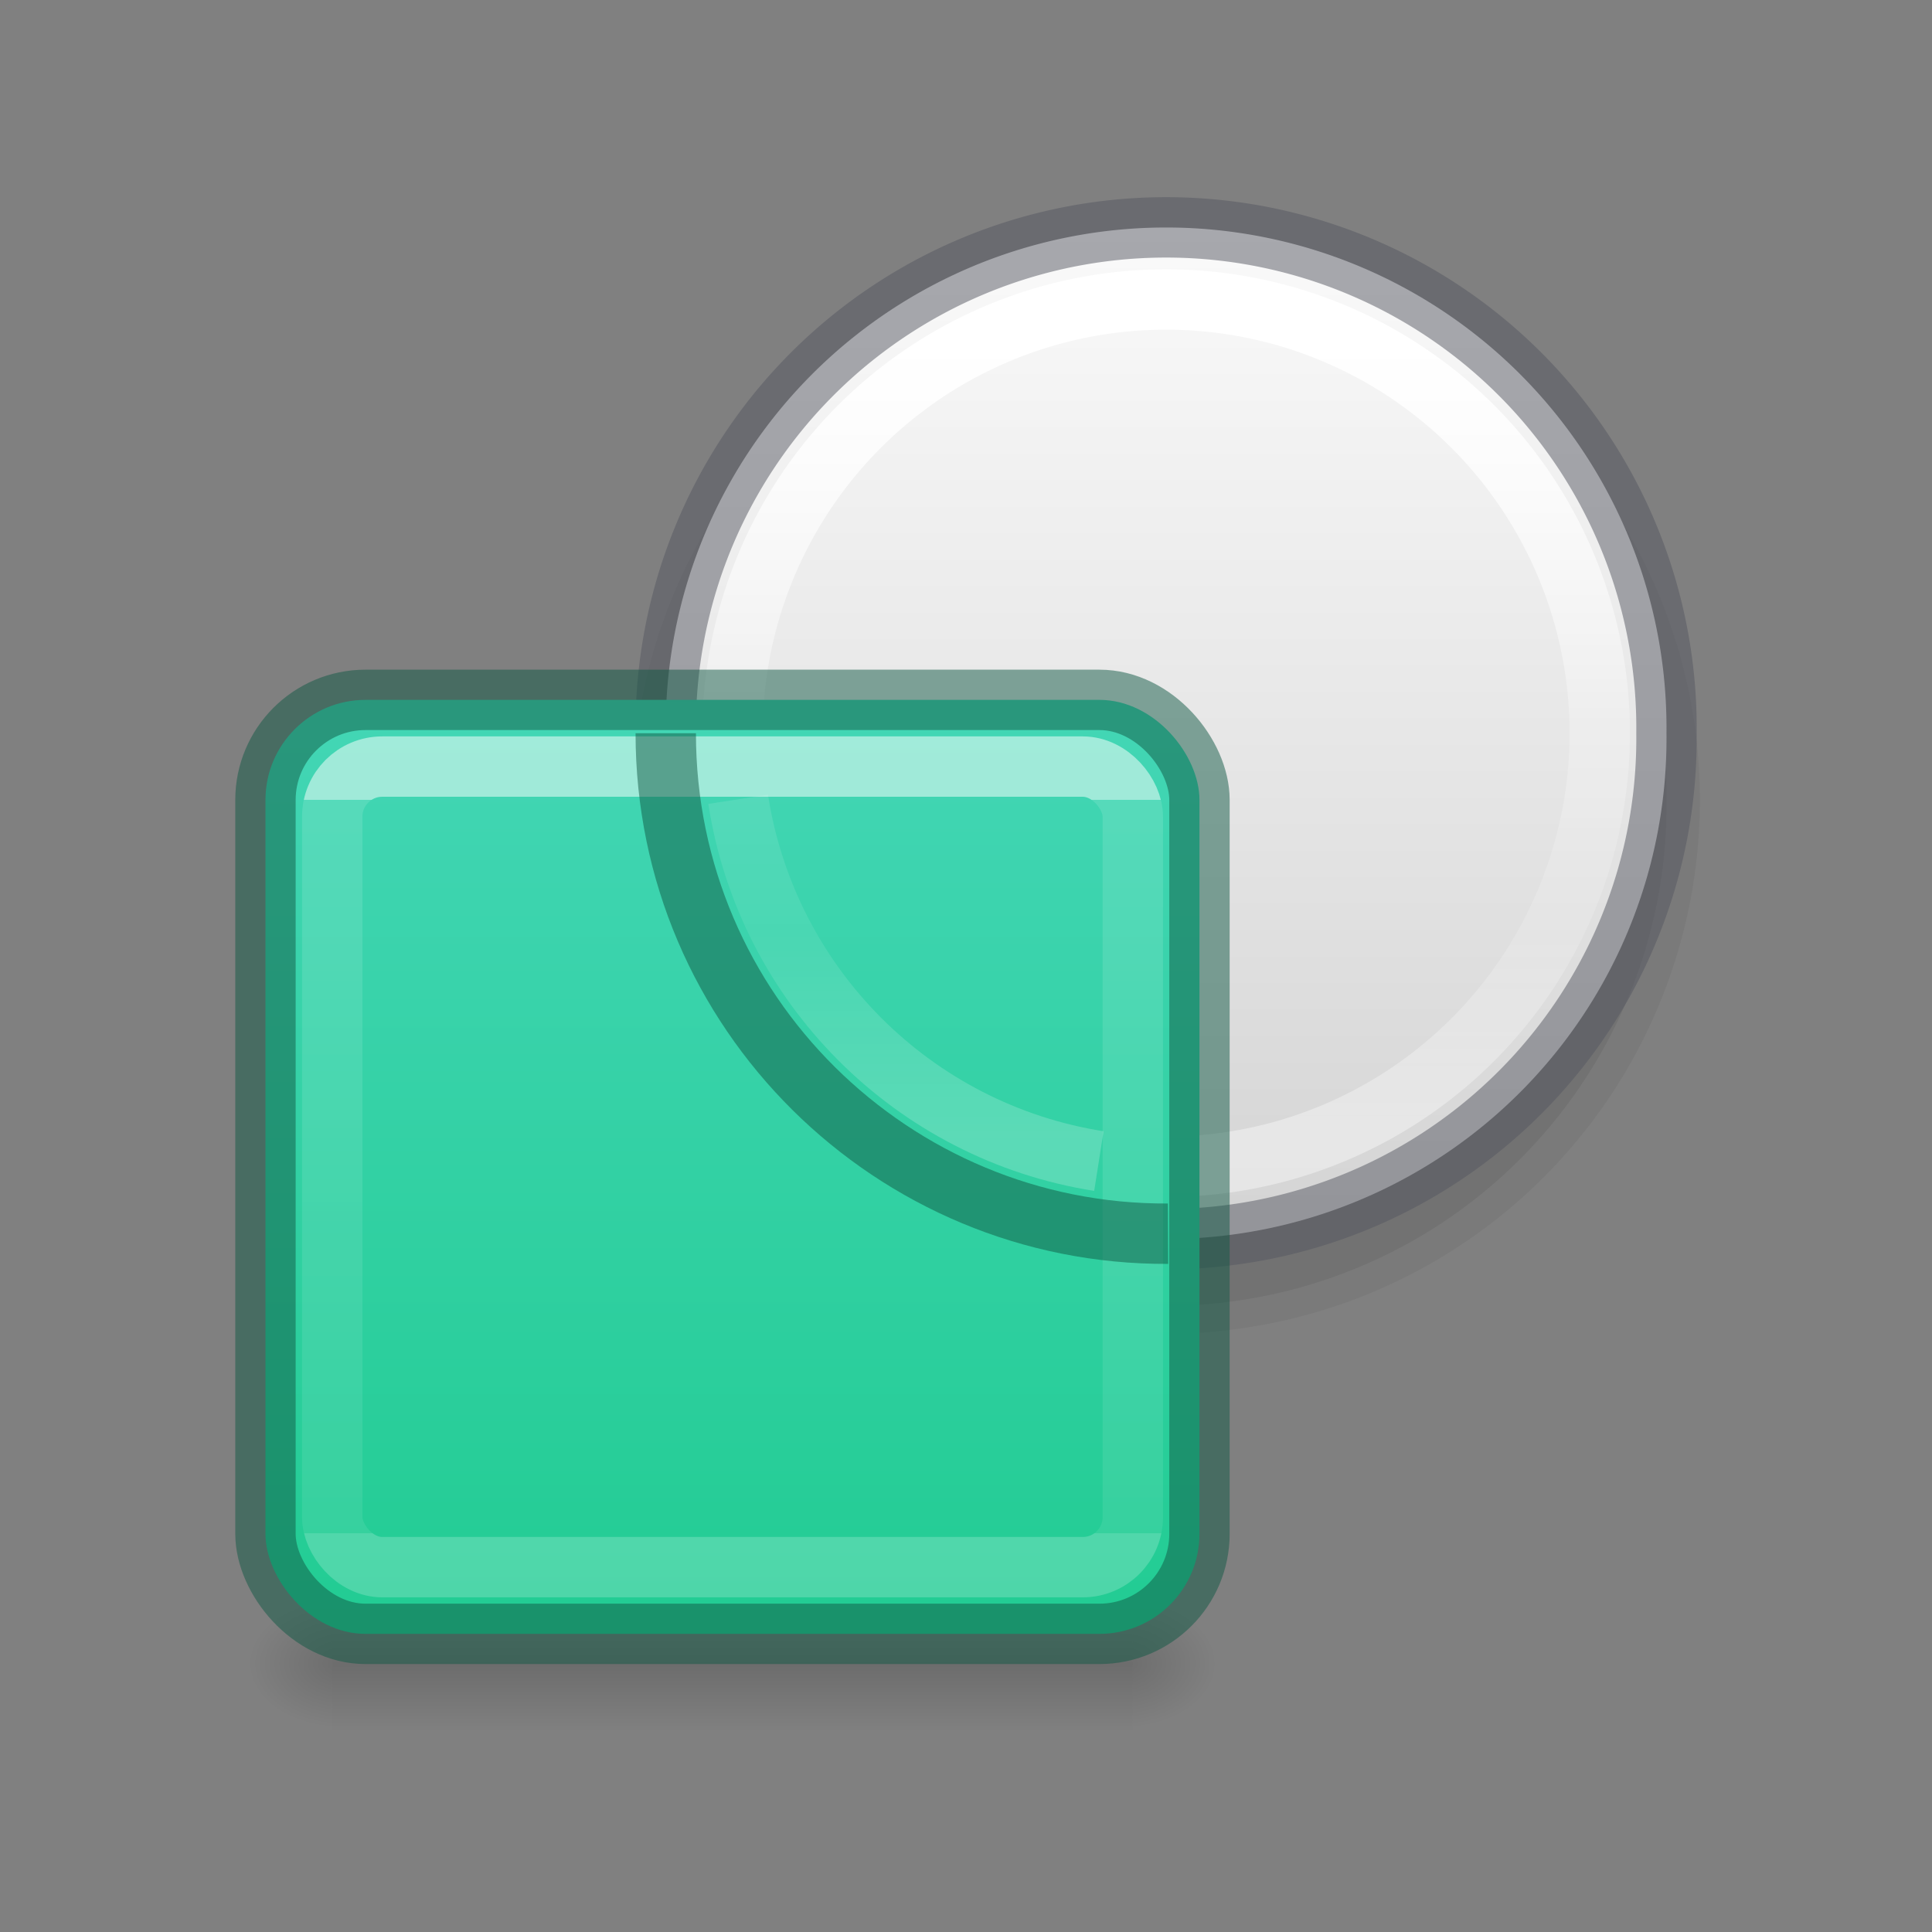 <?xml version="1.0" encoding="UTF-8" standalone="no"?>
<svg
   xmlns:dc="http://purl.org/dc/elements/1.1/"
   xmlns:cc="http://creativecommons.org/ns#"
   xmlns:rdf="http://www.w3.org/1999/02/22-rdf-syntax-ns#"
   xmlns:svg="http://www.w3.org/2000/svg"
   xmlns="http://www.w3.org/2000/svg"
   xmlns:xlink="http://www.w3.org/1999/xlink"
   xmlns:sodipodi="http://sodipodi.sourceforge.net/DTD/sodipodi-0.dtd"
   xmlns:inkscape="http://www.inkscape.org/namespaces/inkscape"
   id="svg7435"
   height="32"
   width="32"
   version="1.1"
   sodipodi:docname="path-division.svg"
   inkscape:version="0.92.4 (5da689c313, 2019-01-14)">
  <rect width="100%" height="100%" fill="#808080" stroke="none"/>
  <sodipodi:namedview
     pagecolor="#ffffff"
     bordercolor="#666666"
     borderopacity="1"
     objecttolerance="10"
     gridtolerance="10"
     guidetolerance="10"
     inkscape:pageopacity="0"
     inkscape:pageshadow="2"
     inkscape:window-width="2880"
     inkscape:window-height="1706"
     id="namedview49"
     showgrid="false"
     inkscape:zoom="9.8333333"
     inkscape:cx="-23.389831"
     inkscape:cy="12"
     inkscape:window-x="-11"
     inkscape:window-y="-11"
     inkscape:window-maximized="1"
     inkscape:current-layer="svg7435" />
  <defs
     id="defs7437">
    <linearGradient
       id="linearGradient939">
      <stop
         offset="0"
         style="stop-color:#ffffff;stop-opacity:1"
         id="stop931" />
      <stop
         offset="0"
         style="stop-color:#ffffff;stop-opacity:0.235"
         id="stop933" />
      <stop
         offset="1"
         style="stop-color:#ffffff;stop-opacity:0.157"
         id="stop935" />
      <stop
         offset="1"
         style="stop-color:#ffffff;stop-opacity:0.392"
         id="stop937" />
    </linearGradient>
    <linearGradient
       id="linearGradient1847">
      <stop
         offset="0"
         style="stop-color:#ffffff;stop-opacity:1"
         id="stop1839" />
      <stop
         offset="0.5"
         style="stop-color:#ffffff;stop-opacity:0.235"
         id="stop1841" />
      <stop
         offset="0.75"
         style="stop-color:#ffffff;stop-opacity:0.157"
         id="stop1843" />
      <stop
         offset="1"
         style="stop-color:#ffffff;stop-opacity:0.392"
         id="stop1845" />
    </linearGradient>
    <linearGradient
       y2="-60.845"
       x2="51.798"
       y1="-99.268"
       x1="51.798"
       gradientTransform="matrix(0.345,0,0,0.345,2.254,39.773)"
       gradientUnits="userSpaceOnUse"
       id="linearGradient1697-2"
       xlink:href="#linearGradient1847" />
    <linearGradient
       y2="-21.23"
       x2="26.95"
       y1="-42.232"
       x1="26.95"
       gradientTransform="matrix(0.793,0,0,0.793,2.264,37.279)"
       gradientUnits="userSpaceOnUse"
       id="linearGradient1695-1"
       xlink:href="#linearGradient874" />
    <linearGradient
       y2="40.958"
       x2="24"
       y1="7.042"
       x1="24"
       gradientTransform="matrix(0.358,0,0,0.358,3.531,10.726)"
       gradientUnits="userSpaceOnUse"
       id="linearGradient1693-4"
       xlink:href="#linearGradient939" />
    <linearGradient
       y2="47.013"
       y1="0.985"
       x2="25.132"
       x1="25.132"
       gradientUnits="userSpaceOnUse"
       gradientTransform="matrix(0.486,0,0,0.456,-34.79,-5.735)"
       id="linearGradient874">
      <stop
         id="stop870"
         stop-color="#f4f4f4"
         offset="0"
         style="stop-color:#fafafa;stop-opacity:1" />
      <stop
         id="stop872"
         stop-color="#dbdbdb"
         offset="1"
         style="stop-color:#d4d4d4;stop-opacity:1" />
    </linearGradient>
    <linearGradient
       y2="21.283"
       x2="14.6"
       y1="2.656"
       x1="14.6"
       gradientTransform="matrix(0.814,0,0,0.814,2.362,9.557)"
       gradientUnits="userSpaceOnUse"
       id="linearGradient878"
       xlink:href="#linearGradient870" />
    <linearGradient
       x1="302.857"
       y1="366.648"
       x2="302.857"
       y2="609.505"
       id="linearGradient3027"
       xlink:href="#linearGradient5048"
       gradientUnits="userSpaceOnUse"
       gradientTransform="matrix(0.027,0,0,0.009,2.207,23.173)" />
    <linearGradient
       id="linearGradient5048">
      <stop
         id="stop5050"
         style="stop-color:#000000;stop-opacity:0"
         offset="0" />
      <stop
         id="stop5056"
         style="stop-color:#000000;stop-opacity:1"
         offset="0.5" />
      <stop
         id="stop5052"
         style="stop-color:#000000;stop-opacity:0"
         offset="1" />
    </linearGradient>
    <radialGradient
       cx="605.714"
       cy="486.648"
       r="117.143"
       fx="605.714"
       fy="486.648"
       id="radialGradient3024"
       xlink:href="#linearGradient5060"
       gradientUnits="userSpaceOnUse"
       gradientTransform="matrix(-0.013,0,0,0.009,13.526,23.173)" />
    <linearGradient
       id="linearGradient5060">
      <stop
         id="stop5062"
         style="stop-color:#000000;stop-opacity:1"
         offset="0" />
      <stop
         id="stop5064"
         style="stop-color:#000000;stop-opacity:0"
         offset="1" />
    </linearGradient>
    <radialGradient
       cx="605.714"
       cy="486.648"
       r="117.143"
       fx="605.714"
       fy="486.648"
       id="radialGradient3021"
       xlink:href="#linearGradient5060"
       gradientUnits="userSpaceOnUse"
       gradientTransform="matrix(0.013,0,0,0.009,10.739,23.173)" />
    <linearGradient
       id="linearGradient870">
      <stop
         id="stop866"
         offset="0"
         style="stop-color:#43d6b5;stop-opacity:1" />
      <stop
         id="stop868"
         offset="1"
         style="stop-color:#22cc93;stop-opacity:1" />
    </linearGradient>
    <linearGradient
       y2="-60.845"
       x2="51.798"
       y1="-99.268"
       x1="51.798"
       gradientTransform="matrix(0.345,0,0,0.345,2.254,39.773)"
       gradientUnits="userSpaceOnUse"
       id="linearGradient1697-2-6"
       xlink:href="#linearGradient1847" />
  </defs>
  <path
     style="opacity:0.05;vector-effect:none;fill:#000000;fill-opacity:1;stroke:none;stroke-width:1;stroke-linecap:butt;stroke-linejoin:miter;stroke-miterlimit:4;stroke-dasharray:none;stroke-dashoffset:0;stroke-opacity:1;marker:none"
     id="path8335-9-5-5-3"
     d="m 28.155,13.251 a 8.84,8.839 0 1 1 -17.68,0 8.84,8.839 0 1 1 17.68,0 z"
     inkscape:connector-curvature="0" />
  <path
     style="opacity:0.07;vector-effect:none;fill:#000000;fill-opacity:1;stroke:none;stroke-width:1;stroke-linecap:butt;stroke-linejoin:miter;stroke-miterlimit:4;stroke-dasharray:none;stroke-dashoffset:0;stroke-opacity:1;marker:none"
     id="path8335-9-5-5"
     d="m 27.602,13.251 a 8.288,8.286 0 1 1 -16.575,0 8.288,8.286 0 1 1 16.575,0 z"
     inkscape:connector-curvature="0" />
  <path
     style="opacity:1;vector-effect:none;fill:url(#linearGradient1695-1);fill-opacity:1;stroke:none;stroke-width:1;stroke-linecap:butt;stroke-linejoin:miter;stroke-miterlimit:4;stroke-dasharray:none;stroke-dashoffset:0;stroke-opacity:1;marker:none"
     id="path8335-9-5"
     d="m 27.602,12.145 a 8.288,8.286 0 1 1 -16.575,0 8.288,8.286 0 1 1 16.575,0 z"
     inkscape:connector-curvature="0" />
  <path
     style="opacity:1;vector-effect:none;fill:none;fill-opacity:1;stroke:url(#linearGradient1697-2);stroke-width:1;stroke-linecap:round;stroke-linejoin:round;stroke-miterlimit:4;stroke-dasharray:none;stroke-dashoffset:0;stroke-opacity:1"
     id="path8339-9"
     d="m 26.497,12.143 a 7.182,7.182 0 1 1 -14.365,0 7.182,7.182 0 1 1 14.365,0 z"
     inkscape:connector-curvature="0" />
  <path
     style="opacity:0.5;vector-effect:none;fill:none;fill-opacity:1;stroke:#555761;stroke-width:1;stroke-linecap:round;stroke-linejoin:round;stroke-miterlimit:4;stroke-dasharray:none;stroke-dashoffset:0;stroke-opacity:1;marker:none"
     id="path8335-7"
     d="m 27.602,12.145 a 8.288,8.288 0 1 1 -16.575,0 8.288,8.288 0 1 1 16.575,0 z"
     inkscape:connector-curvature="0" />
  <rect
     width="13.26"
     height="2.21"
     x="5.502"
     y="26.51"
     id="rect2879"
     style="display:inline;overflow:visible;visibility:visible;opacity:0.15;fill:url(#linearGradient3027);fill-opacity:1;fill-rule:nonzero;stroke:none;stroke-width:1;stroke-miterlimit:4;stroke-dasharray:none;marker:none" />
  <path
     d="m 5.502,26.51 c 0,0 0,2.21 0,2.21 -0.686,0.004 -1.657,-0.495 -1.657,-1.105 0,-0.61 0.765,-1.105 1.657,-1.105 z"
     id="path2881"
     style="display:inline;overflow:visible;visibility:visible;opacity:0.15;fill:url(#radialGradient3024);fill-opacity:1;fill-rule:nonzero;stroke:none;stroke-width:1;stroke-miterlimit:4;stroke-dasharray:none;marker:none"
     inkscape:connector-curvature="0" />
  <path
     d="m 18.762,26.51 c 0,0 0,2.21 0,2.21 0.686,0.004 1.657,-0.495 1.657,-1.105 0,-0.61 -0.765,-1.105 -1.657,-1.105 z"
     id="path2883"
     style="display:inline;overflow:visible;visibility:visible;opacity:0.15;fill:url(#radialGradient3021);fill-opacity:1;fill-rule:nonzero;stroke:none;stroke-width:1;stroke-miterlimit:4;stroke-dasharray:none;marker:none"
     inkscape:connector-curvature="0" />
  <rect
     width="15.47"
     height="15.47"
     rx="1.657"
     ry="1.657"
     x="4.397"
     y="11.592"
     id="rect5505-21-8-4-7"
     style="color:#000000;display:inline;overflow:visible;visibility:visible;opacity:1;fill:url(#linearGradient878);fill-opacity:1;fill-rule:nonzero;stroke:none;stroke-width:1;stroke-miterlimit:4;stroke-dasharray:none;marker:none;enable-background:accumulate" />
  <rect
     width="13.26"
     height="13.26"
     x="5.503"
     y="12.697"
     id="rect6741-9-5-1"
     style="opacity:0.5;fill:none;stroke:url(#linearGradient1693-4);stroke-width:1;stroke-linecap:round;stroke-linejoin:round;stroke-miterlimit:4;stroke-dasharray:none;stroke-dashoffset:0;stroke-opacity:1"
     rx="0.829"
     ry="0.829" />
  <rect
     width="15.47"
     height="15.47"
     rx="1.657"
     ry="1.657"
     x="4.397"
     y="11.592"
     id="rect5505-21-8-1-25-1"
     style="color:#000000;display:inline;overflow:visible;visibility:visible;opacity:0.5;vector-effect:none;fill:none;fill-opacity:1;stroke:#105845;stroke-width:1;stroke-linecap:round;stroke-linejoin:round;stroke-miterlimit:4;stroke-dasharray:none;stroke-dashoffset:0;stroke-opacity:1;marker:none;enable-background:accumulate" />
  <path
     id="path8335-7-0"
     d="m 11.027,12.145 c -6.52e-4,4.62 3.765,8.312 8.319,8.289"
     style="opacity:0.5;vector-effect:none;fill:none;fill-opacity:1;stroke:#105845;stroke-width:1;stroke-linecap:butt;stroke-linejoin:round;stroke-miterlimit:4;stroke-dasharray:none;stroke-dashoffset:0;stroke-opacity:1;marker:none"
     inkscape:connector-curvature="0" />
  <path
     id="path8339-9-2"
     d="m 12.226,13.239 c 0.477,3.081 2.897,5.507 5.975,5.992"
     style="opacity:0.5;vector-effect:none;fill:none;fill-opacity:1;stroke:url(#linearGradient1697-2-6);stroke-width:1;stroke-linecap:butt;stroke-linejoin:round;stroke-miterlimit:4;stroke-dasharray:none;stroke-dashoffset:0;stroke-opacity:1"
     inkscape:connector-curvature="0" />
</svg>
